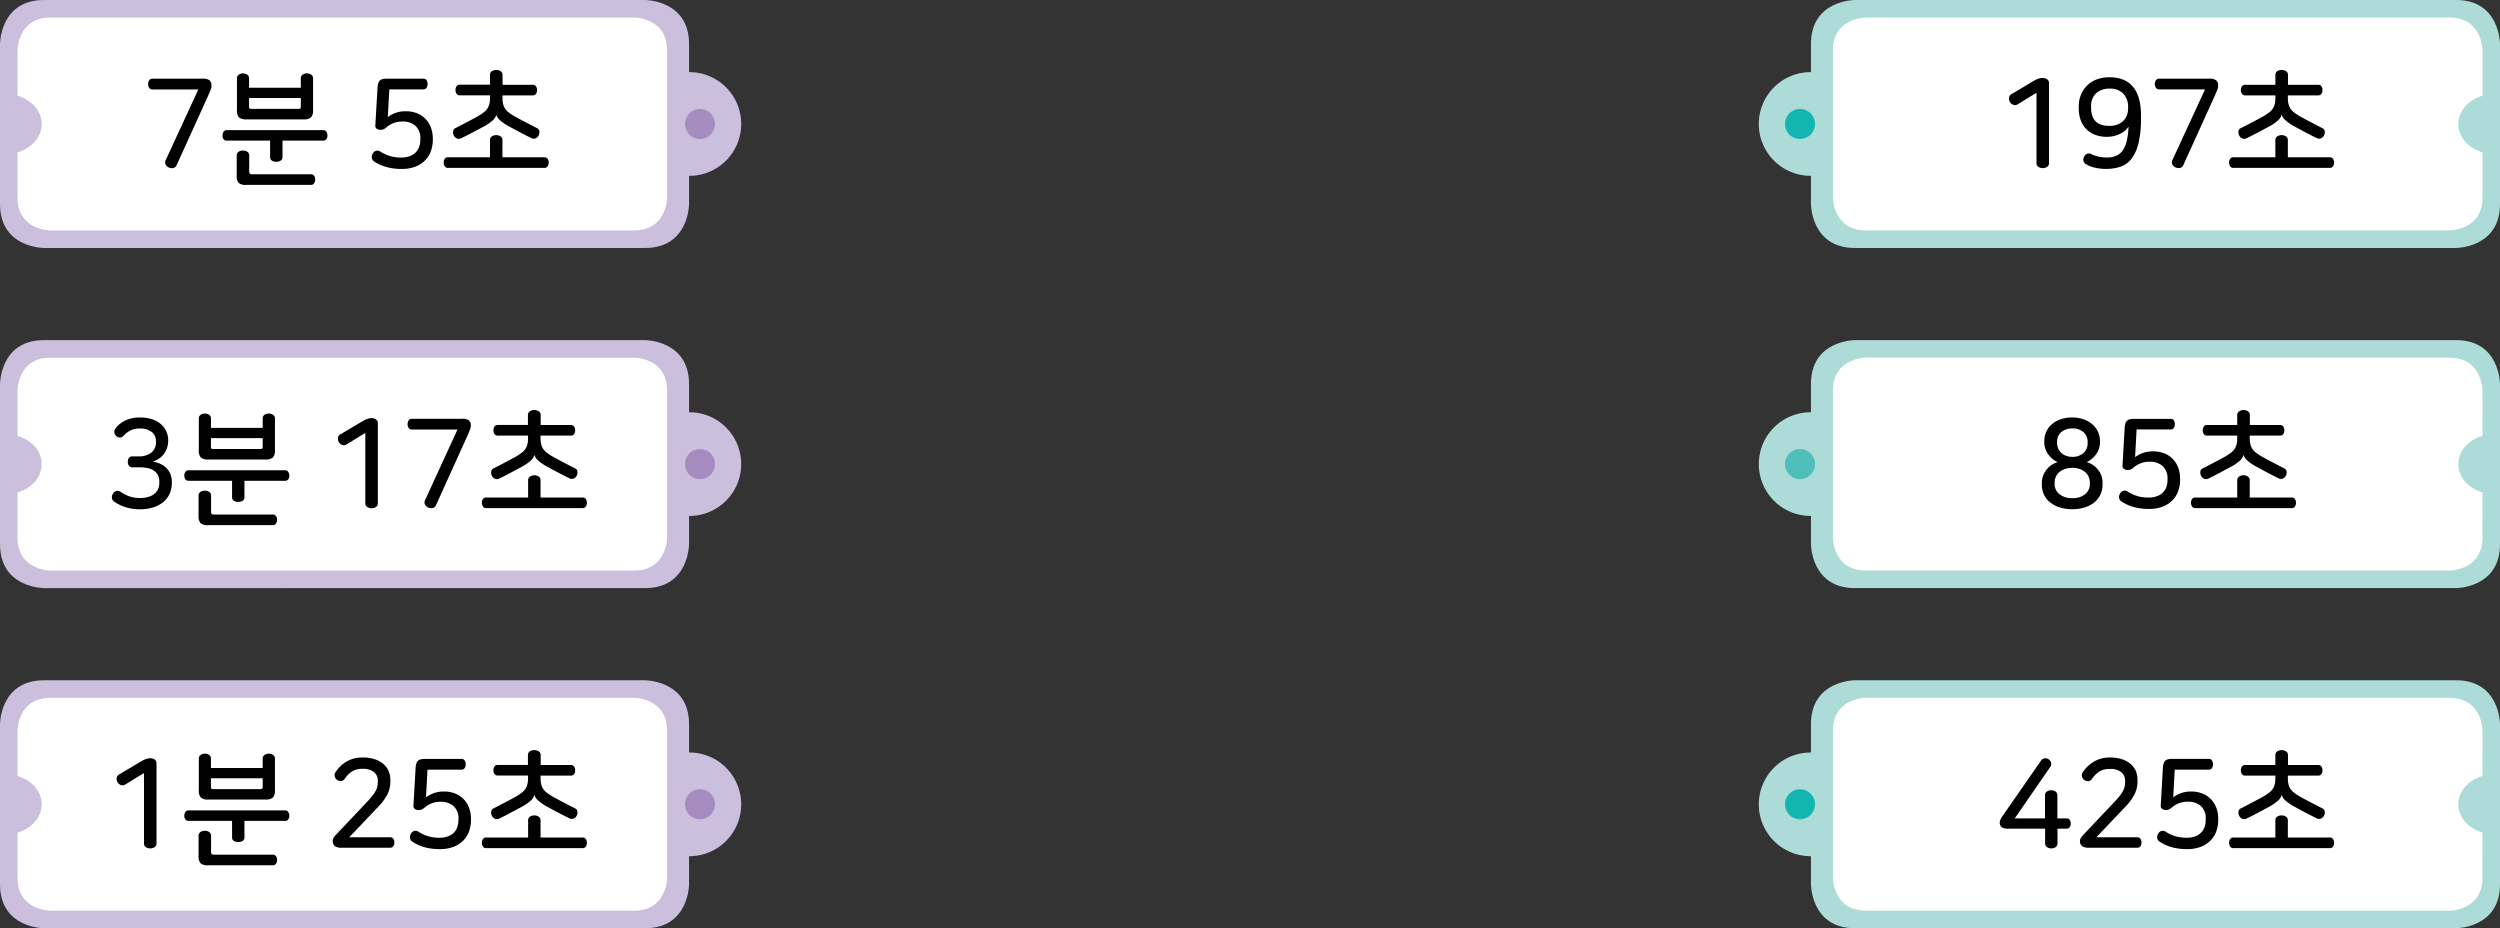 <svg xmlns="http://www.w3.org/2000/svg" viewBox="0 0 1000 371.29"><rect x="0" y="0" width="1000" height="371.29" fill="#333333" stroke="none"/><defs><style>.cls-1{fill:#ccbedd;}.cls-2{fill:#a68bc0;}.cls-3{fill:#fff;}.cls-4{fill:#addbd8;}.cls-5{fill:#13b5b1;}.cls-6{fill:#4fbdb9;}</style></defs><g id="레이어_2" data-name="레이어 2"><g id="Layer_4" data-name="Layer 4"><path class="cls-1" d="M0,17.55S0,0,17.56,0h240.5s17.56,0,17.56,17.55V81.63s0,17.56-17.56,17.56H17.56S0,99.19,0,81.63Z"/><path class="cls-1" d="M275.73,28.85A20.74,20.74,0,1,1,255,49.59a20.74,20.74,0,0,1,20.74-20.74"/><path class="cls-2" d="M280,43.59a6,6,0,1,1-6,6,6,6,0,0,1,6-6"/><path class="cls-3" d="M7,20.19S7,7,20.19,7H253.67s13.17,0,13.17,13.17V79s0,13.16-13.17,13.16H20.19S7,92.16,7,79Z"/><path class="cls-1" d="M2.2,37.61c8,0,14.48,5.36,14.48,12s-6.48,12-14.48,12v-24"/><path d="M83.78,32.1a2.52,2.52,0,0,1,.8,2.06,4.91,4.91,0,0,1,0,.67,4.71,4.71,0,0,1-.2.75c-.1.28-.24.63-.4,1s-.39.92-.65,1.56L70.68,66a1.87,1.87,0,0,1-1.38,1.22A2.84,2.84,0,0,1,67.53,67a2.77,2.77,0,0,1-1.28-1.15,2.07,2.07,0,0,1,.08-1.9l13-28.16H61a1.46,1.46,0,0,1-1.33-.65,2.69,2.69,0,0,1-.42-1.5,2.73,2.73,0,0,1,.42-1.5A1.48,1.48,0,0,1,61,31.46h20A4.39,4.39,0,0,1,83.78,32.1Z"/><path d="M130.55,52.71a2.69,2.69,0,0,1,.43,1.5,2.51,2.51,0,0,1-.43,1.45,1.49,1.49,0,0,1-1.32.59H113v6.56a1.57,1.57,0,0,1-.73,1.44,3.19,3.19,0,0,1-1.77.46,3.13,3.13,0,0,1-1.73-.46,1.56,1.56,0,0,1-.72-1.44V56.25H90.73a1.51,1.51,0,0,1-1.33-.59A2.5,2.5,0,0,1,89,54.21a2.69,2.69,0,0,1,.42-1.5,1.46,1.46,0,0,1,1.33-.65h38.5A1.44,1.44,0,0,1,130.55,52.71Zm-33.37,7.5a3,3,0,0,1,1.75.5,1.77,1.77,0,0,1,.75,1.6v6.4a.92.92,0,0,0,1,1h23.65a1.47,1.47,0,0,1,1.32.63,2.59,2.59,0,0,1,.43,1.47,2.69,2.69,0,0,1-.43,1.5,1.44,1.44,0,0,1-1.32.65H98.48a4.27,4.27,0,0,1-3-.79,4.16,4.16,0,0,1-.8-3V62.31a1.77,1.77,0,0,1,.75-1.6A3,3,0,0,1,97.18,60.21Zm0-30.86a3,3,0,0,1,1.7.5,1.76,1.76,0,0,1,.75,1.56V35.1h20.7V31.41a1.76,1.76,0,0,1,.75-1.56,2.94,2.94,0,0,1,1.65-.5,3.14,3.14,0,0,1,1.72.5,1.73,1.73,0,0,1,.78,1.56V44a4.09,4.09,0,0,1-.83,2.95,4.37,4.37,0,0,1-3,.8H98.58a4.26,4.26,0,0,1-3-.8,4.15,4.15,0,0,1-.8-2.95V31.41a1.76,1.76,0,0,1,.75-1.56A2.94,2.94,0,0,1,97.18,29.35Zm2.45,13.46c0,.5.26.75.8.75h19.1c.53,0,.8-.25.8-.75v-3.6H99.63Z"/><path d="M170.63,32.1a2.9,2.9,0,0,1,.4,1.5,2.83,2.83,0,0,1-.4,1.53,1.48,1.48,0,0,1-1.35.62H155.73l-.6,11.06a12.75,12.75,0,0,1,3.05-1.63,11.49,11.49,0,0,1,4.15-.68,11.83,11.83,0,0,1,4.6.85,9.78,9.78,0,0,1,5.47,5.78,12.41,12.41,0,0,1,.73,4.28V56a13.43,13.43,0,0,1-.68,4.17,10.15,10.15,0,0,1-2.17,3.72,10.87,10.87,0,0,1-3.9,2.68,14.82,14.82,0,0,1-5.8,1,21.72,21.72,0,0,1-6.08-.78,17.28,17.28,0,0,1-4.72-2.12,2.27,2.27,0,0,1-1.05-1.5,2.39,2.39,0,0,1,.4-1.75,2,2,0,0,1,3.05-.75,16,16,0,0,0,3.75,1.72,15.29,15.29,0,0,0,4.6.62,9.44,9.44,0,0,0,3.45-.57,6.56,6.56,0,0,0,2.37-1.55,5.89,5.89,0,0,0,1.35-2.25,8.66,8.66,0,0,0,.43-2.72v-.35a6.76,6.76,0,0,0-1.9-5.21,7.64,7.64,0,0,0-5.35-1.75,9.39,9.39,0,0,0-3.55.65,9.73,9.73,0,0,0-2.8,1.71,5.19,5.19,0,0,1-1.13.75,3.11,3.11,0,0,1-1.17.2,2.57,2.57,0,0,1-1.55-.45,1.4,1.4,0,0,1-.55-1.3L151,35.31a7.78,7.78,0,0,1,.27-1.9,2.78,2.78,0,0,1,.65-1.18,2.4,2.4,0,0,1,1.13-.6,7.41,7.41,0,0,1,1.8-.17h14.45A1.47,1.47,0,0,1,170.63,32.1Z"/><path d="M198.48,54.06a3,3,0,0,1,1.75.5,1.77,1.77,0,0,1,.75,1.6v6.75h16.75a1.47,1.47,0,0,1,1.32.62,2.59,2.59,0,0,1,.43,1.47,2.69,2.69,0,0,1-.43,1.5,1.45,1.45,0,0,1-1.32.66h-38.5a1.47,1.47,0,0,1-1.33-.66,2.69,2.69,0,0,1-.42-1.5,2.59,2.59,0,0,1,.42-1.47,1.48,1.48,0,0,1,1.33-.62H196V56.16a1.77,1.77,0,0,1,.75-1.6A3,3,0,0,1,198.48,54.06Zm0-26.1a3.15,3.15,0,0,1,1.77.5,1.74,1.74,0,0,1,.77,1.6v3.85h12a1.53,1.53,0,0,1,1.38.62,2.7,2.7,0,0,1,.43,1.53,2.59,2.59,0,0,1-.43,1.47,1.54,1.54,0,0,1-1.38.63H201v.9a11.41,11.41,0,0,0,.22,2.42,5.79,5.79,0,0,0,2.2,3.45,22.38,22.38,0,0,0,2.28,1.53c1.56.86,3,1.66,4.45,2.39s3,1.56,4.75,2.46a1.55,1.55,0,0,1,.85,1.27,2.84,2.84,0,0,1-.3,1.63,2.51,2.51,0,0,1-1.23,1.12,1.89,1.89,0,0,1-1.62-.08c-1.64-.79-3.16-1.57-4.58-2.32s-2.89-1.54-4.42-2.37A18.57,18.57,0,0,1,199.9,48a4.72,4.72,0,0,1-1.38-2.09h0a4.61,4.61,0,0,1-1.38,2.19,18.19,18.19,0,0,1-3.72,2.56L189,53c-1.4.75-2.92,1.53-4.55,2.32a2,2,0,0,1-1.66.08,2.5,2.5,0,0,1-1.25-1.18,2.93,2.93,0,0,1-.29-1.67,1.53,1.53,0,0,1,.85-1.27c1.76-.9,3.35-1.72,4.75-2.46s2.88-1.53,4.44-2.39a22.38,22.38,0,0,0,2.28-1.53,5.79,5.79,0,0,0,2.2-3.45,11.36,11.36,0,0,0,.23-2.42v-.9h-12a1.54,1.54,0,0,1-1.38-.63,2.59,2.59,0,0,1-.42-1.47,2.7,2.7,0,0,1,.42-1.53,1.53,1.53,0,0,1,1.38-.62h12V30.06a1.74,1.74,0,0,1,.77-1.6A3.16,3.16,0,0,1,198.48,28Z"/><path class="cls-4" d="M1000,17.55S1000,0,982.44,0H741.94s-17.56,0-17.56,17.55V81.63s0,17.56,17.56,17.56h240.5s17.56,0,17.56-17.56Z"/><path class="cls-4" d="M724.27,28.85A20.74,20.74,0,1,0,745,49.59a20.75,20.75,0,0,0-20.74-20.74"/><path class="cls-5" d="M720,43.59a6,6,0,1,0,6,6,6,6,0,0,0-6-6"/><path class="cls-3" d="M993,20.19S993,7,979.81,7H746.33s-13.17,0-13.17,13.17V79s0,13.16,13.17,13.16H979.81S993,92.16,993,79Z"/><path class="cls-4" d="M997.8,37.61c-8,0-14.48,5.36-14.48,12s6.49,12,14.48,12v-24"/><path d="M817,31.21a3.18,3.18,0,0,1,1.87.5,1.86,1.86,0,0,1,.73,1.64V65.16a1.77,1.77,0,0,1-.75,1.59,3.31,3.31,0,0,1-3.5,0,1.77,1.77,0,0,1-.75-1.59V37.1l-7.5,4.61a2,2,0,0,1-1.8.2A2.63,2.63,0,0,1,803.62,39a1.83,1.83,0,0,1,1-1.37l9-5.35a10.68,10.68,0,0,1,1.8-.83A4.82,4.82,0,0,1,817,31.21Z"/><path d="M843.84,30.91q6.25,0,9.4,3.87T856.39,46v1.46a41.61,41.61,0,0,1-1,9.85,16.22,16.22,0,0,1-2.78,6.17,9.47,9.47,0,0,1-4.37,3.18,17.7,17.7,0,0,1-5.78.9,19.52,19.52,0,0,1-4.45-.48,11.89,11.89,0,0,1-3.45-1.33,2.23,2.23,0,0,1-1.15-1.32,2.59,2.59,0,0,1,.2-1.68,2.28,2.28,0,0,1,1.18-1.22,2.11,2.11,0,0,1,1.77.13,14.2,14.2,0,0,0,2.88,1,15.05,15.05,0,0,0,3.32.34,9.26,9.26,0,0,0,3.65-.65,6.16,6.16,0,0,0,2.63-2.12,10.69,10.69,0,0,0,1.65-3.82,30.64,30.64,0,0,0,.72-5.75,8.14,8.14,0,0,1-3.65,3,12.15,12.15,0,0,1-5,1.07,13,13,0,0,1-4.67-.79,10.23,10.23,0,0,1-3.55-2.28,9.83,9.83,0,0,1-2.25-3.58,13.33,13.33,0,0,1-.78-4.69v-.85a12,12,0,0,1,.9-4.73,10.88,10.88,0,0,1,6.38-6.08A14.57,14.57,0,0,1,843.84,30.91Zm.1,4.55a7.77,7.77,0,0,0-5.5,1.85,7,7,0,0,0-2,5.4v.39q0,7.26,7.3,7.25a9,9,0,0,0,3.25-.54,6.78,6.78,0,0,0,2.35-1.5,6.19,6.19,0,0,0,1.43-2.21,7.42,7.42,0,0,0,.47-2.69V43a7.66,7.66,0,0,0-1.92-5.54A7.09,7.09,0,0,0,843.94,35.46Z"/><path d="M886.44,32.1a2.49,2.49,0,0,1,.8,2.06,3.71,3.71,0,0,1,0,.67,3.84,3.84,0,0,1-.2.75c-.1.28-.23.63-.4,1s-.38.92-.65,1.56L873.34,66A1.85,1.85,0,0,1,872,67.18a2.87,2.87,0,0,1-1.78-.22,2.8,2.8,0,0,1-1.27-1.15,2.1,2.1,0,0,1,.07-1.9l13-28.16H863.69a1.44,1.44,0,0,1-1.32-.65,2.69,2.69,0,0,1-.43-1.5,2.74,2.74,0,0,1,.43-1.5,1.46,1.46,0,0,1,1.32-.64h20A4.35,4.35,0,0,1,886.44,32.1Z"/><path d="M912.64,54.06a3,3,0,0,1,1.75.5,1.77,1.77,0,0,1,.75,1.6v6.75h16.75a1.48,1.48,0,0,1,1.33.62,2.59,2.59,0,0,1,.42,1.47,2.69,2.69,0,0,1-.42,1.5,1.47,1.47,0,0,1-1.33.66h-38.5a1.45,1.45,0,0,1-1.32-.66,2.69,2.69,0,0,1-.43-1.5,2.59,2.59,0,0,1,.43-1.47,1.47,1.47,0,0,1,1.32-.62h16.75V56.16a1.77,1.77,0,0,1,.75-1.6A3,3,0,0,1,912.64,54.06Zm0-26.1a3.16,3.16,0,0,1,1.78.5,1.74,1.74,0,0,1,.77,1.6v3.85h12a1.53,1.53,0,0,1,1.38.62,2.7,2.7,0,0,1,.42,1.53,2.59,2.59,0,0,1-.42,1.47,1.54,1.54,0,0,1-1.38.63H915.14v.9a11.36,11.36,0,0,0,.23,2.42,5.79,5.79,0,0,0,2.2,3.45,23.3,23.3,0,0,0,2.27,1.53q2.35,1.29,4.45,2.39c1.4.74,3,1.56,4.75,2.46a1.53,1.53,0,0,1,.85,1.27,2.69,2.69,0,0,1-.3,1.63,2.54,2.54,0,0,1-1.22,1.12,1.91,1.91,0,0,1-1.63-.08c-1.63-.79-3.16-1.57-4.57-2.32l-4.43-2.37A18.44,18.44,0,0,1,914.07,48a4.72,4.72,0,0,1-1.38-2.09h-.05a4.51,4.51,0,0,1-1.37,2.19,18,18,0,0,1-3.73,2.56L903.14,53c-1.4.75-2.91,1.53-4.55,2.32a2,2,0,0,1-1.65.08,2.46,2.46,0,0,1-1.25-1.18,3,3,0,0,1-.3-1.67,1.55,1.55,0,0,1,.85-1.27Q898.9,50,901,48.85c1.4-.73,2.89-1.53,4.45-2.39a23.56,23.56,0,0,0,2.28-1.53,6.11,6.11,0,0,0,1.45-1.58,5.92,5.92,0,0,0,.75-1.87,11.41,11.41,0,0,0,.22-2.42v-.9h-12a1.53,1.53,0,0,1-1.37-.63,2.59,2.59,0,0,1-.43-1.47,2.7,2.7,0,0,1,.43-1.53,1.52,1.52,0,0,1,1.37-.62h12V30.06a1.75,1.75,0,0,1,.78-1.6A3.13,3.13,0,0,1,912.64,28Z"/><path class="cls-1" d="M0,153.61s0-17.56,17.56-17.56h240.5s17.56,0,17.56,17.56v64.07s0,17.56-17.56,17.56H17.56S0,235.24,0,217.68Z"/><path class="cls-1" d="M275.73,164.9A20.74,20.74,0,1,1,255,185.65a20.74,20.74,0,0,1,20.74-20.75"/><path class="cls-2" d="M280,179.64a6,6,0,1,1-6,6,6,6,0,0,1,6-6"/><path class="cls-3" d="M7,156.24s0-13.17,13.17-13.17H253.67s13.17,0,13.17,13.17v58.81s0,13.17-13.17,13.17H20.19S7,228.22,7,215.05Z"/><path class="cls-1" d="M2.2,173.66c8,0,14.48,5.36,14.48,12s-6.48,12-14.48,12v-24"/><path d="M55.83,167a16.1,16.1,0,0,1,5,.7,9.87,9.87,0,0,1,3.57,2,8.17,8.17,0,0,1,2.15,2.9,8.48,8.48,0,0,1,.73,3.5v.25a8.89,8.89,0,0,1-1.5,4.92,7.94,7.94,0,0,1-1.93,2,9.45,9.45,0,0,1-2.77,1.38,11.54,11.54,0,0,1,3,.87,8.24,8.24,0,0,1,2.42,1.63,7.12,7.12,0,0,1,1.63,2.42,8.27,8.27,0,0,1,.6,3.23v.5a10.34,10.34,0,0,1-.78,3.95,9,9,0,0,1-2.35,3.32,11.66,11.66,0,0,1-3.95,2.28,16.5,16.5,0,0,1-5.52.85,17.76,17.76,0,0,1-10.25-2.9,2.19,2.19,0,0,1-1.1-1.53,2.41,2.41,0,0,1,.4-1.77,2.08,2.08,0,0,1,3.1-.75,15.13,15.13,0,0,0,3.65,1.85,12.4,12.4,0,0,0,4,.6,11.54,11.54,0,0,0,3.6-.5,6.88,6.88,0,0,0,2.42-1.33,4.88,4.88,0,0,0,1.35-1.92,6.22,6.22,0,0,0,.43-2.3v-.4a5.68,5.68,0,0,0-.6-2.75,4.79,4.79,0,0,0-1.65-1.78,7.38,7.38,0,0,0-2.5-1,15.6,15.6,0,0,0-3.15-.3H52.93a1.54,1.54,0,0,1-1.38-.65,2.81,2.81,0,0,1-.42-1.55,2.7,2.7,0,0,1,.42-1.53,1.54,1.54,0,0,1,1.38-.62h2.45a8.48,8.48,0,0,0,5-1.4,5.14,5.14,0,0,0,2-4.5v-.15a4.61,4.61,0,0,0-1.63-3.7,7.33,7.33,0,0,0-4.92-1.4,8.17,8.17,0,0,0-3.63.75,9.29,9.29,0,0,0-2.82,2.2,2,2,0,0,1-1.58.62,2.14,2.14,0,0,1-1.47-.77,2,2,0,0,1-.6-1.53,2.61,2.61,0,0,1,.6-1.52,11,11,0,0,1,3.87-3A12.81,12.81,0,0,1,55.83,167Z"/><path d="M115.3,188.76a2.69,2.69,0,0,1,.43,1.5,2.48,2.48,0,0,1-.43,1.45,1.5,1.5,0,0,1-1.32.6H97.78v6.55a1.6,1.6,0,0,1-.73,1.45,3.28,3.28,0,0,1-1.77.45,3.21,3.21,0,0,1-1.73-.45,1.59,1.59,0,0,1-.72-1.45v-6.55H75.48a1.52,1.52,0,0,1-1.33-.6,2.48,2.48,0,0,1-.42-1.45,2.69,2.69,0,0,1,.42-1.5,1.46,1.46,0,0,1,1.33-.65H114A1.44,1.44,0,0,1,115.3,188.76Zm-33.37,7.5a3,3,0,0,1,1.75.5,1.77,1.77,0,0,1,.75,1.6v6.4a.93.93,0,0,0,1,1.05h23.65a1.47,1.47,0,0,1,1.32.62,2.6,2.6,0,0,1,.43,1.48,2.74,2.74,0,0,1-.43,1.5,1.46,1.46,0,0,1-1.32.65H83.23a4.26,4.26,0,0,1-3-.8,4.15,4.15,0,0,1-.8-2.95v-7.95a1.77,1.77,0,0,1,.75-1.6A3,3,0,0,1,81.93,196.26Zm0-30.85a3,3,0,0,1,1.7.5,1.73,1.73,0,0,1,.75,1.55v3.7h20.7v-3.7a1.73,1.73,0,0,1,.75-1.55,2.86,2.86,0,0,1,1.65-.5,3.06,3.06,0,0,1,1.72.5,1.71,1.71,0,0,1,.78,1.55V180a4.09,4.09,0,0,1-.83,3,4.37,4.37,0,0,1-3,.8H83.33a4.26,4.26,0,0,1-3-.8,4.15,4.15,0,0,1-.8-3V167.46a1.73,1.73,0,0,1,.75-1.55A2.86,2.86,0,0,1,81.93,165.41Zm2.45,13.45c0,.5.26.75.8.75h19.1c.53,0,.8-.25.8-.75v-3.6H84.38Z"/><path d="M148.53,167.26a3.18,3.18,0,0,1,1.87.5,1.86,1.86,0,0,1,.73,1.65v31.8a1.79,1.79,0,0,1-.75,1.6,3.31,3.31,0,0,1-3.5,0,1.79,1.79,0,0,1-.75-1.6V173.16l-7.5,4.6a2,2,0,0,1-1.8.2,2.63,2.63,0,0,1-1.63-2.88,1.83,1.83,0,0,1,1-1.37l9-5.35a10.68,10.68,0,0,1,1.8-.83A4.82,4.82,0,0,1,148.53,167.26Z"/><path d="M187.53,168.16a2.48,2.48,0,0,1,.8,2.05,4.91,4.91,0,0,1-.05.67,4.71,4.71,0,0,1-.2.75c-.1.28-.24.63-.4,1s-.39.91-.65,1.55L174.43,202a1.87,1.87,0,0,1-1.38,1.22,2.83,2.83,0,0,1-1.77-.22,2.77,2.77,0,0,1-1.28-1.15,2.07,2.07,0,0,1,.08-1.9L183,171.81H164.78a1.48,1.48,0,0,1-1.33-.65,2.73,2.73,0,0,1-.42-1.5,2.69,2.69,0,0,1,.42-1.5,1.46,1.46,0,0,1,1.33-.65h20.05A4.32,4.32,0,0,1,187.53,168.16Z"/><path d="M213.72,190.11a3,3,0,0,1,1.75.5,1.77,1.77,0,0,1,.75,1.6V199H233a1.48,1.48,0,0,1,1.33.62,2.6,2.6,0,0,1,.42,1.48,2.73,2.73,0,0,1-.42,1.5,1.48,1.48,0,0,1-1.33.65h-38.5a1.46,1.46,0,0,1-1.32-.65,2.74,2.74,0,0,1-.43-1.5,2.6,2.6,0,0,1,.43-1.48,1.47,1.47,0,0,1,1.32-.62h16.75v-6.75a1.77,1.77,0,0,1,.75-1.6A3,3,0,0,1,213.72,190.11Zm0-26.1a3.16,3.16,0,0,1,1.78.5,1.74,1.74,0,0,1,.77,1.6V170h12a1.53,1.53,0,0,1,1.38.62,2.7,2.7,0,0,1,.42,1.53,2.59,2.59,0,0,1-.42,1.47,1.54,1.54,0,0,1-1.38.63H216.22v.9a11.36,11.36,0,0,0,.23,2.42,5.72,5.72,0,0,0,2.2,3.45,23.3,23.3,0,0,0,2.27,1.53q2.36,1.29,4.45,2.4l4.75,2.45a1.53,1.53,0,0,1,.85,1.27,2.69,2.69,0,0,1-.3,1.63,2.49,2.49,0,0,1-1.22,1.12,2,2,0,0,1-1.63-.07q-2.44-1.2-4.57-2.33l-4.43-2.37a18.91,18.91,0,0,1-3.67-2.55,4.8,4.8,0,0,1-1.38-2.1h-.05a4.57,4.57,0,0,1-1.37,2.2,18.47,18.47,0,0,1-3.73,2.55l-4.4,2.37c-1.4.75-2.91,1.53-4.55,2.33a2,2,0,0,1-1.65.07,2.48,2.48,0,0,1-1.25-1.17,3.07,3.07,0,0,1-.3-1.68,1.55,1.55,0,0,1,.85-1.27q2.66-1.35,4.75-2.45c1.4-.74,2.89-1.54,4.45-2.4A23.56,23.56,0,0,0,208.8,181a5.72,5.72,0,0,0,2.2-3.45,11.41,11.41,0,0,0,.22-2.42v-.9H199.17a1.53,1.53,0,0,1-1.37-.63,2.59,2.59,0,0,1-.43-1.47,2.7,2.7,0,0,1,.43-1.53,1.52,1.52,0,0,1,1.37-.62h12v-3.85a1.75,1.75,0,0,1,.78-1.6A3.15,3.15,0,0,1,213.72,164Z"/><path class="cls-4" d="M1000,153.61s0-17.56-17.56-17.56H741.94s-17.56,0-17.56,17.56v64.07s0,17.56,17.56,17.56h240.5s17.56,0,17.56-17.56Z"/><path class="cls-4" d="M724.27,164.9A20.74,20.74,0,1,0,745,185.65a20.75,20.75,0,0,0-20.74-20.75"/><path class="cls-6" d="M720,179.64a6,6,0,1,0,6,6,6,6,0,0,0-6-6"/><path class="cls-3" d="M993,156.24s0-13.17-13.17-13.17H746.33s-13.17,0-13.17,13.17v58.81s0,13.17,13.17,13.17H979.81s13.17,0,13.17-13.17Z"/><path class="cls-4" d="M997.8,173.66c-8,0-14.48,5.36-14.48,12s6.49,12,14.48,12v-24"/><path d="M828.85,167a13.35,13.35,0,0,1,4.72.77,10.7,10.7,0,0,1,3.5,2.08,8.75,8.75,0,0,1,2.18,3,9.14,9.14,0,0,1,.75,3.68V177a8.19,8.19,0,0,1-1.33,4.37,9.7,9.7,0,0,1-4,3.48,8.89,8.89,0,0,1,4.56,3.05,8.2,8.2,0,0,1,1.79,5.25v.6a9.53,9.53,0,0,1-.82,4,8.76,8.76,0,0,1-2.37,3.13,11.8,11.8,0,0,1-3.78,2.05,15.81,15.81,0,0,1-5.07.75,16.52,16.52,0,0,1-5.18-.75,11.85,11.85,0,0,1-3.85-2.05,8.62,8.62,0,0,1-2.4-3.13,9.53,9.53,0,0,1-.82-4v-.6a7.8,7.8,0,0,1,.5-2.83,9.11,9.11,0,0,1,1.35-2.42,8.31,8.31,0,0,1,2-1.88,8.55,8.55,0,0,1,2.5-1.17,9.4,9.4,0,0,1-4-3.43,8.15,8.15,0,0,1-1.37-4.42v-.45a9.47,9.47,0,0,1,.72-3.68,8.48,8.48,0,0,1,2.13-3,10.35,10.35,0,0,1,3.47-2.08A13.5,13.5,0,0,1,828.85,167Zm.09,20.15a9.61,9.61,0,0,0-2.72.37,6.8,6.8,0,0,0-2.25,1.13,5.35,5.35,0,0,0-1.55,1.9,5.87,5.87,0,0,0-.57,2.65v.3a5.17,5.17,0,0,0,1.9,4.15,7.84,7.84,0,0,0,5.19,1.6,7.68,7.68,0,0,0,5.16-1.6,5.24,5.24,0,0,0,1.84-4.15v-.3a6,6,0,0,0-.54-2.63,5.46,5.46,0,0,0-1.48-1.87,6.49,6.49,0,0,0-2.2-1.15A9.16,9.16,0,0,0,828.94,187.11Zm0-15.75a6.51,6.51,0,0,0-4.43,1.45,5,5,0,0,0-1.68,4v.3a5.37,5.37,0,0,0,.5,2.37,5.48,5.48,0,0,0,3.28,2.85,7.45,7.45,0,0,0,2.37.38,6.57,6.57,0,0,0,4.31-1.45,5.11,5.11,0,0,0,1.75-4.15v-.3a5.07,5.07,0,0,0-1.65-4A6.5,6.5,0,0,0,828.9,171.36Z"/><path d="M869.54,168.16a3.05,3.05,0,0,1,0,3,1.46,1.46,0,0,1-1.35.63H854.64l-.6,11.05a13.14,13.14,0,0,1,3.05-1.63,13,13,0,0,1,8.75.18,9.7,9.7,0,0,1,3.38,2.32,9.94,9.94,0,0,1,2.1,3.45,12.4,12.4,0,0,1,.72,4.28V192a13.37,13.37,0,0,1-.67,4.17,10.21,10.21,0,0,1-2.18,3.73,11,11,0,0,1-3.9,2.67,14.78,14.78,0,0,1-5.8,1,21.69,21.69,0,0,1-6.07-.78,17.49,17.49,0,0,1-4.73-2.12,2.22,2.22,0,0,1-1.05-1.5,2.43,2.43,0,0,1,.4-1.75,2,2,0,0,1,3.05-.75,16.35,16.35,0,0,0,3.75,1.72,15.37,15.37,0,0,0,4.6.63,9.36,9.36,0,0,0,3.45-.58,6.51,6.51,0,0,0,2.38-1.55,5.89,5.89,0,0,0,1.35-2.25A8.65,8.65,0,0,0,867,192v-.35a6.7,6.7,0,0,0-1.9-5.2,7.58,7.58,0,0,0-5.35-1.75,9.24,9.24,0,0,0-3.55.65,9.84,9.84,0,0,0-2.8,1.7,4.93,4.93,0,0,1-1.12.75,3.13,3.13,0,0,1-1.18.2,2.52,2.52,0,0,1-1.55-.45,1.43,1.43,0,0,1-.55-1.3l.85-14.85a8.25,8.25,0,0,1,.28-1.9,2.78,2.78,0,0,1,.65-1.18,2.42,2.42,0,0,1,1.12-.6,7.52,7.52,0,0,1,1.8-.17h14.45A1.43,1.43,0,0,1,869.54,168.16Z"/><path d="M897.39,190.11a3,3,0,0,1,1.75.5,1.77,1.77,0,0,1,.75,1.6V199h16.75a1.48,1.48,0,0,1,1.33.62,2.6,2.6,0,0,1,.42,1.48,2.73,2.73,0,0,1-.42,1.5,1.48,1.48,0,0,1-1.33.65h-38.5a1.46,1.46,0,0,1-1.32-.65,2.74,2.74,0,0,1-.43-1.5,2.6,2.6,0,0,1,.43-1.48,1.47,1.47,0,0,1,1.32-.62h16.75v-6.75a1.77,1.77,0,0,1,.75-1.6A3,3,0,0,1,897.39,190.11Zm0-26.1a3.16,3.16,0,0,1,1.78.5,1.74,1.74,0,0,1,.77,1.6V170h12a1.53,1.53,0,0,1,1.38.62,2.7,2.7,0,0,1,.42,1.53,2.59,2.59,0,0,1-.42,1.47,1.54,1.54,0,0,1-1.38.63H899.89v.9a11.36,11.36,0,0,0,.23,2.42,5.72,5.72,0,0,0,2.2,3.45,23.3,23.3,0,0,0,2.27,1.53q2.35,1.29,4.45,2.4l4.75,2.45a1.53,1.53,0,0,1,.85,1.27,2.69,2.69,0,0,1-.3,1.63,2.54,2.54,0,0,1-1.22,1.12,2,2,0,0,1-1.63-.07c-1.63-.8-3.16-1.58-4.57-2.33l-4.43-2.37a18.91,18.91,0,0,1-3.67-2.55,4.8,4.8,0,0,1-1.38-2.1h-.05a4.57,4.57,0,0,1-1.37,2.2,18.47,18.47,0,0,1-3.73,2.55l-4.4,2.37c-1.4.75-2.91,1.53-4.55,2.33a2,2,0,0,1-1.65.07,2.48,2.48,0,0,1-1.25-1.17,3.07,3.07,0,0,1-.3-1.68,1.55,1.55,0,0,1,.85-1.27q2.65-1.35,4.75-2.45c1.4-.74,2.89-1.54,4.45-2.4a23.56,23.56,0,0,0,2.28-1.53,6.24,6.24,0,0,0,1.45-1.57,6.07,6.07,0,0,0,.75-1.88,11.41,11.41,0,0,0,.22-2.42v-.9h-12a1.53,1.53,0,0,1-1.37-.63,2.59,2.59,0,0,1-.43-1.47,2.7,2.7,0,0,1,.43-1.53,1.52,1.52,0,0,1,1.37-.62h12v-3.85a1.75,1.75,0,0,1,.78-1.6A3.13,3.13,0,0,1,897.39,164Z"/><path class="cls-1" d="M0,289.66s0-17.55,17.56-17.55h240.5s17.56,0,17.56,17.55v64.08s0,17.55-17.56,17.55H17.56S0,371.29,0,353.74Z"/><path class="cls-1" d="M275.73,301A20.74,20.74,0,1,1,255,321.7,20.74,20.74,0,0,1,275.73,301"/><path class="cls-2" d="M280,315.7a6,6,0,1,1-6,6,6,6,0,0,1,6-6"/><path class="cls-3" d="M7,292.29s0-13.16,13.17-13.16H253.67s13.17,0,13.17,13.16V351.1s0,13.17-13.17,13.17H20.19S7,364.27,7,351.1Z"/><path class="cls-1" d="M2.2,309.72c8,0,14.48,5.36,14.48,12s-6.48,12-14.48,12v-24"/><path d="M60,303.31a3.25,3.25,0,0,1,1.87.5,1.86,1.86,0,0,1,.73,1.65v31.8a1.77,1.77,0,0,1-.75,1.6,3.31,3.31,0,0,1-3.5,0,1.77,1.77,0,0,1-.75-1.6V309.21l-7.5,4.6a1.94,1.94,0,0,1-1.8.2,2.71,2.71,0,0,1-1.35-1.2,2.77,2.77,0,0,1-.28-1.67,1.87,1.87,0,0,1,1-1.38l9-5.35a11.4,11.4,0,0,1,1.8-.82A4.58,4.58,0,0,1,60,303.31Z"/><path d="M115.3,324.81a2.74,2.74,0,0,1,.43,1.5,2.46,2.46,0,0,1-.43,1.45,1.5,1.5,0,0,1-1.32.6H97.78v6.55a1.58,1.58,0,0,1-.73,1.45,3.28,3.28,0,0,1-1.77.45,3.21,3.21,0,0,1-1.73-.45,1.58,1.58,0,0,1-.72-1.45v-6.55H75.48a1.52,1.52,0,0,1-1.33-.6,2.46,2.46,0,0,1-.42-1.45,2.73,2.73,0,0,1,.42-1.5,1.48,1.48,0,0,1,1.33-.65H114A1.46,1.46,0,0,1,115.3,324.81Zm-33.37,7.5a3.12,3.12,0,0,1,1.75.5,1.79,1.79,0,0,1,.75,1.6v6.4a.93.93,0,0,0,1,1.05h23.65a1.47,1.47,0,0,1,1.32.63,2.57,2.57,0,0,1,.43,1.47,2.69,2.69,0,0,1-.43,1.5,1.44,1.44,0,0,1-1.32.65H83.23a4.21,4.21,0,0,1-3-.8,4.12,4.12,0,0,1-.8-2.95v-7.95a1.79,1.79,0,0,1,.75-1.6A3.1,3.1,0,0,1,81.93,332.31Zm0-30.85a3,3,0,0,1,1.7.5,1.74,1.74,0,0,1,.75,1.55v3.7h20.7v-3.7a1.74,1.74,0,0,1,.75-1.55,2.94,2.94,0,0,1,1.65-.5,3.14,3.14,0,0,1,1.72.5,1.72,1.72,0,0,1,.78,1.55v12.55a4.06,4.06,0,0,1-.83,2.95,4.32,4.32,0,0,1-3,.8H83.33a4.21,4.21,0,0,1-3-.8,4.12,4.12,0,0,1-.8-2.95V303.51a1.74,1.74,0,0,1,.75-1.55A2.94,2.94,0,0,1,81.93,301.46Zm2.45,13.45c0,.5.26.75.8.75h19.1c.53,0,.8-.25.8-.75v-3.6H84.38Z"/><path d="M145,303a15.6,15.6,0,0,1,4.92.7,10.24,10.24,0,0,1,3.48,1.93,7.57,7.57,0,0,1,2.07,2.87,9.17,9.17,0,0,1,.68,3.5v.5a11.57,11.57,0,0,1-1.2,5.25,21,21,0,0,1-3.75,5.05l-11.5,12.1H156a1.47,1.47,0,0,1,1.32.63,2.57,2.57,0,0,1,.43,1.47,2.6,2.6,0,0,1-.43,1.48,1.49,1.49,0,0,1-1.32.62H136.73a4.62,4.62,0,0,1-2.8-.65,2.7,2.7,0,0,1-.5-3.3,8.2,8.2,0,0,1,1.15-1.45l12.2-12.9a30.38,30.38,0,0,0,2.17-2.47,14.87,14.87,0,0,0,1.33-2,6.92,6.92,0,0,0,.67-1.85,9.65,9.65,0,0,0,.18-1.9v-.25a4.37,4.37,0,0,0-1.53-3.5,6.85,6.85,0,0,0-4.52-1.3,7.92,7.92,0,0,0-4.2,1,10,10,0,0,0-3,3,2.1,2.1,0,0,1-1.38.88,2.21,2.21,0,0,1-1.62-.43,2.38,2.38,0,0,1-1-1.4,2.06,2.06,0,0,1,.33-1.7,13.41,13.41,0,0,1,4.27-4.17A12.14,12.14,0,0,1,145,303Z"/><path d="M185.88,304.21a2.9,2.9,0,0,1,.4,1.5,2.85,2.85,0,0,1-.4,1.53,1.5,1.5,0,0,1-1.35.62H171l-.6,11.05a13.1,13.1,0,0,1,3.05-1.62,11.49,11.49,0,0,1,4.15-.68,11.83,11.83,0,0,1,4.6.85,9.78,9.78,0,0,1,3.37,2.33,9.94,9.94,0,0,1,2.1,3.45,12.35,12.35,0,0,1,.73,4.27v.55a13.49,13.49,0,0,1-.68,4.18,10.15,10.15,0,0,1-2.17,3.72,11.12,11.12,0,0,1-3.9,2.68,14.82,14.82,0,0,1-5.8,1,22.11,22.11,0,0,1-6.08-.77,17.3,17.3,0,0,1-4.72-2.13,2.22,2.22,0,0,1-1.05-1.5,2.4,2.4,0,0,1,.4-1.75,2,2,0,0,1,3.05-.75,14.76,14.76,0,0,0,8.35,2.35,9.44,9.44,0,0,0,3.45-.57A6.69,6.69,0,0,0,181.6,333a5.89,5.89,0,0,0,1.35-2.25,8.67,8.67,0,0,0,.43-2.73v-.35a6.75,6.75,0,0,0-1.9-5.2,7.64,7.64,0,0,0-5.35-1.75,9.39,9.39,0,0,0-3.55.65,9.93,9.93,0,0,0-2.8,1.7,4.54,4.54,0,0,1-1.13.75,2.92,2.92,0,0,1-1.17.2,2.5,2.5,0,0,1-1.55-.45,1.4,1.4,0,0,1-.55-1.3l.85-14.85a7.86,7.86,0,0,1,.27-1.9,2.74,2.74,0,0,1,.65-1.17,2.24,2.24,0,0,1,1.13-.6,7.34,7.34,0,0,1,1.8-.18h14.45A1.47,1.47,0,0,1,185.88,304.21Z"/><path d="M213.72,326.16a3.1,3.1,0,0,1,1.75.5,1.79,1.79,0,0,1,.75,1.6V335H233a1.49,1.49,0,0,1,1.33.63,2.57,2.57,0,0,1,.42,1.47,2.69,2.69,0,0,1-.42,1.5,1.46,1.46,0,0,1-1.33.65h-38.5a1.44,1.44,0,0,1-1.32-.65,2.69,2.69,0,0,1-.43-1.5,2.57,2.57,0,0,1,.43-1.47,1.47,1.47,0,0,1,1.32-.63h16.75v-6.75a1.79,1.79,0,0,1,.75-1.6A3.12,3.12,0,0,1,213.72,326.16Zm0-26.1a3.25,3.25,0,0,1,1.78.5,1.76,1.76,0,0,1,.77,1.6V306h12a1.54,1.54,0,0,1,1.38.63,2.64,2.64,0,0,1,.42,1.52,2.6,2.6,0,0,1-.42,1.48,1.55,1.55,0,0,1-1.38.62H216.22v.9a11.46,11.46,0,0,0,.23,2.43,5.92,5.92,0,0,0,.75,1.87,6.09,6.09,0,0,0,1.45,1.58,21.69,21.69,0,0,0,2.27,1.52q2.36,1.31,4.45,2.4c1.4.74,3,1.55,4.75,2.45a1.55,1.55,0,0,1,.85,1.28,2.66,2.66,0,0,1-.3,1.62,2.47,2.47,0,0,1-1.22,1.13,2,2,0,0,1-1.63-.08q-2.44-1.2-4.57-2.32c-1.42-.75-2.89-1.54-4.43-2.38a18.07,18.07,0,0,1-3.67-2.55,4.69,4.69,0,0,1-1.38-2.1h-.05a4.49,4.49,0,0,1-1.37,2.2,17.68,17.68,0,0,1-3.73,2.55q-2.3,1.26-4.4,2.38c-1.4.75-2.91,1.52-4.55,2.32a2,2,0,0,1-1.65.08,2.46,2.46,0,0,1-1.25-1.18,3,3,0,0,1-.3-1.67,1.57,1.57,0,0,1,.85-1.28c1.77-.9,3.35-1.71,4.75-2.45s2.89-1.53,4.45-2.4A21.92,21.92,0,0,0,208.8,317a6.09,6.09,0,0,0,1.45-1.58,5.92,5.92,0,0,0,.75-1.87,11.51,11.51,0,0,0,.22-2.43v-.9H199.17a1.55,1.55,0,0,1-1.37-.62,2.6,2.6,0,0,1-.43-1.48,2.64,2.64,0,0,1,.43-1.52,1.53,1.53,0,0,1,1.37-.63h12v-3.85a1.77,1.77,0,0,1,.78-1.6A3.24,3.24,0,0,1,213.72,300.06Z"/><path class="cls-4" d="M1000,289.66s0-17.55-17.56-17.55H741.94s-17.56,0-17.56,17.55v64.08s0,17.55,17.56,17.55h240.5s17.56,0,17.56-17.55Z"/><path class="cls-4" d="M724.27,301A20.74,20.74,0,1,0,745,321.7,20.75,20.75,0,0,0,724.27,301"/><path class="cls-5" d="M720,315.7a6,6,0,1,0,6,6,6,6,0,0,0-6-6"/><path class="cls-3" d="M993,292.29s0-13.16-13.17-13.16H746.33s-13.17,0-13.17,13.16V351.1s0,13.17,13.17,13.17H979.81s13.17,0,13.17-13.17Z"/><path class="cls-4" d="M997.8,309.72c-8,0-14.48,5.36-14.48,12s6.49,12,14.48,12v-24"/><path d="M819.45,303.71a2.61,2.61,0,0,1,1,1.38,2.12,2.12,0,0,1-.45,1.82L805.9,327.36H818v-9.15a1.79,1.79,0,0,1,.75-1.6,3,3,0,0,1,1.7-.5,3.12,3.12,0,0,1,1.75.5,1.79,1.79,0,0,1,.75,1.6v9.15h3.65a1.43,1.43,0,0,1,1.32.6,3,3,0,0,1,0,2.9,1.43,1.43,0,0,1-1.32.6H823v5.8a1.77,1.77,0,0,1-.75,1.6,3,3,0,0,1-1.75.5,2.93,2.93,0,0,1-1.7-.5,1.77,1.77,0,0,1-.75-1.6v-5.8H803.15a4,4,0,0,1-2.5-.6,2.22,2.22,0,0,1-.75-1.85,2.72,2.72,0,0,1,.2-1,11.58,11.58,0,0,1,1.15-1.93l15.1-21.75a2.14,2.14,0,0,1,1.45-1A2.38,2.38,0,0,1,819.45,303.71Z"/><path d="M843.89,303a15.67,15.67,0,0,1,4.93.7,10.1,10.1,0,0,1,3.47,1.93,7.49,7.49,0,0,1,2.08,2.87A9.16,9.16,0,0,1,855,312v.5a11.57,11.57,0,0,1-1.2,5.25,21,21,0,0,1-3.75,5.05l-11.5,12.1h16.3a1.49,1.49,0,0,1,1.33.63,2.57,2.57,0,0,1,.42,1.47,2.6,2.6,0,0,1-.42,1.48,1.51,1.51,0,0,1-1.33.62H835.64a4.64,4.64,0,0,1-2.8-.65,2.42,2.42,0,0,1-.85-2,2.49,2.49,0,0,1,.35-1.25,9.26,9.26,0,0,1,1.15-1.45l12.2-12.9a30.74,30.74,0,0,0,2.18-2.47,13.86,13.86,0,0,0,1.32-2,6.63,6.63,0,0,0,.68-1.85,9.66,9.66,0,0,0,.17-1.9v-.25a4.36,4.36,0,0,0-1.52-3.5,6.88,6.88,0,0,0-4.53-1.3,8,8,0,0,0-4.2,1,10.08,10.08,0,0,0-3,3,2.06,2.06,0,0,1-1.37.88,2.24,2.24,0,0,1-1.63-.43,2.4,2.4,0,0,1-1-1.4,2.09,2.09,0,0,1,.32-1.7,13.55,13.55,0,0,1,4.28-4.17A12.1,12.1,0,0,1,843.89,303Z"/><path d="M884.79,304.21a2.81,2.81,0,0,1,.4,1.5,2.77,2.77,0,0,1-.4,1.53,1.48,1.48,0,0,1-1.35.62H869.89l-.6,11.05a13.51,13.51,0,0,1,3.05-1.62,11.53,11.53,0,0,1,4.15-.68,11.76,11.76,0,0,1,4.6.85,9.72,9.72,0,0,1,3.38,2.33,9.94,9.94,0,0,1,2.1,3.45,12.35,12.35,0,0,1,.72,4.27v.55a13.48,13.48,0,0,1-.67,4.18,10.17,10.17,0,0,1-2.18,3.72,11.12,11.12,0,0,1-3.9,2.68,14.79,14.79,0,0,1-5.8,1,22.09,22.09,0,0,1-6.07-.77,17.5,17.5,0,0,1-4.73-2.13,2.22,2.22,0,0,1-1.05-1.5,2.44,2.44,0,0,1,.4-1.75,2,2,0,0,1,3.05-.75,16,16,0,0,0,3.75,1.73,15.71,15.71,0,0,0,4.6.62,9.37,9.37,0,0,0,3.45-.57,6.64,6.64,0,0,0,2.38-1.55,5.89,5.89,0,0,0,1.35-2.25,8.67,8.67,0,0,0,.42-2.73v-.35a6.72,6.72,0,0,0-1.9-5.2,7.63,7.63,0,0,0-5.35-1.75,9.43,9.43,0,0,0-3.55.65,10.08,10.08,0,0,0-2.8,1.7,4.34,4.34,0,0,1-1.12.75,2.94,2.94,0,0,1-1.18.2,2.52,2.52,0,0,1-1.55-.45,1.42,1.42,0,0,1-.55-1.3l.85-14.85a8.33,8.33,0,0,1,.28-1.9,2.74,2.74,0,0,1,.65-1.17,2.25,2.25,0,0,1,1.12-.6,7.46,7.46,0,0,1,1.8-.18h14.45A1.45,1.45,0,0,1,884.79,304.21Z"/><path d="M912.64,326.16a3.1,3.1,0,0,1,1.75.5,1.79,1.79,0,0,1,.75,1.6V335h16.75a1.49,1.49,0,0,1,1.33.63,2.57,2.57,0,0,1,.42,1.47,2.69,2.69,0,0,1-.42,1.5,1.46,1.46,0,0,1-1.33.65h-38.5a1.44,1.44,0,0,1-1.32-.65,2.69,2.69,0,0,1-.43-1.5,2.57,2.57,0,0,1,.43-1.47,1.47,1.47,0,0,1,1.32-.63h16.75v-6.75a1.79,1.79,0,0,1,.75-1.6A3.12,3.12,0,0,1,912.64,326.16Zm0-26.1a3.25,3.25,0,0,1,1.78.5,1.76,1.76,0,0,1,.77,1.6V306h12a1.54,1.54,0,0,1,1.38.63,2.64,2.64,0,0,1,.42,1.52,2.6,2.6,0,0,1-.42,1.48,1.55,1.55,0,0,1-1.38.62H915.14v.9a11.46,11.46,0,0,0,.23,2.43,5.92,5.92,0,0,0,.75,1.87,6.09,6.09,0,0,0,1.45,1.58,21.69,21.69,0,0,0,2.27,1.52q2.35,1.31,4.45,2.4c1.4.74,3,1.55,4.75,2.45a1.55,1.55,0,0,1,.85,1.28,2.66,2.66,0,0,1-.3,1.62,2.51,2.51,0,0,1-1.22,1.13,2,2,0,0,1-1.63-.08c-1.63-.8-3.16-1.57-4.57-2.32s-2.89-1.54-4.43-2.38a18.07,18.07,0,0,1-3.67-2.55,4.69,4.69,0,0,1-1.38-2.1h-.05a4.49,4.49,0,0,1-1.37,2.2,17.68,17.68,0,0,1-3.73,2.55q-2.29,1.26-4.4,2.38c-1.4.75-2.91,1.52-4.55,2.32a2,2,0,0,1-1.65.08,2.46,2.46,0,0,1-1.25-1.18,3,3,0,0,1-.3-1.67,1.57,1.57,0,0,1,.85-1.28c1.77-.9,3.35-1.71,4.75-2.45s2.89-1.53,4.45-2.4a21.92,21.92,0,0,0,2.28-1.52,6.28,6.28,0,0,0,1.45-1.58,5.92,5.92,0,0,0,.75-1.87,11.51,11.51,0,0,0,.22-2.43v-.9h-12a1.55,1.55,0,0,1-1.37-.62,2.6,2.6,0,0,1-.43-1.48,2.64,2.64,0,0,1,.43-1.52,1.53,1.53,0,0,1,1.37-.63h12v-3.85a1.77,1.77,0,0,1,.78-1.6A3.21,3.21,0,0,1,912.64,300.06Z"/></g></g></svg>